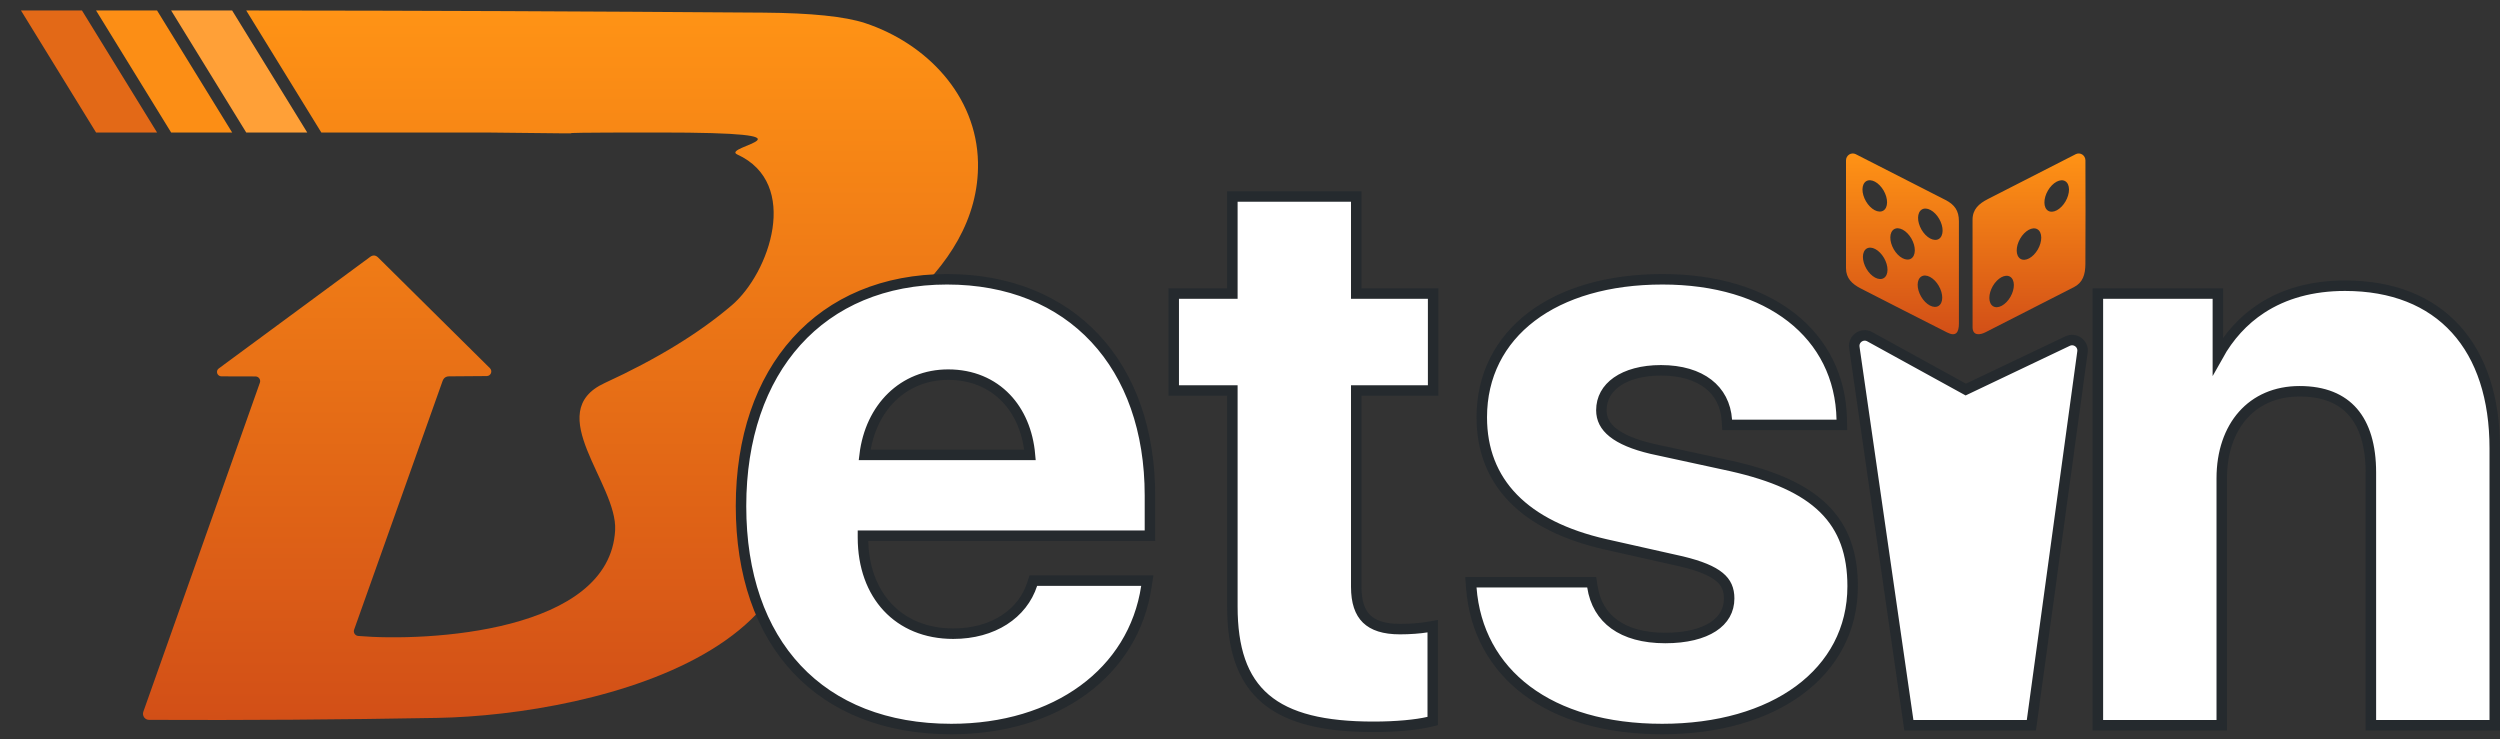 <svg width="477" height="141" viewBox="0 0 477 141" fill="none" xmlns="http://www.w3.org/2000/svg">
<rect x="0" y="0" width="477" height="141" fill="#333333" stroke="none"/>
<path d="M67.565 120.141C67.518 120.27 67.502 120.408 67.519 120.545C67.535 120.682 67.583 120.813 67.659 120.929C67.735 121.045 67.838 121.143 67.958 121.214C68.078 121.286 68.213 121.329 68.353 121.341C81.551 122.469 116.347 120.642 117.368 101.158C117.833 92.276 103.328 78.648 115.344 73.096C125.337 68.5 133.443 63.539 139.664 58.214C146.827 52.072 152.772 34.987 140.666 29.472C137.328 27.95 159.112 25.281 125.687 25.281C92.263 25.281 125.544 25.651 92.557 25.281C91.829 25.269 61.306 25.281 61.306 25.281L46.98 2C81.423 2.024 111.088 2.161 145.735 2.412C154.784 2.484 161.219 3.146 165.04 4.4C176.734 8.268 186.35 18.189 186.601 30.994C187.013 52.573 162.801 66.613 145.806 73.974C145.527 74.097 145.277 74.279 145.073 74.507C144.87 74.735 144.717 75.003 144.626 75.295C144.534 75.586 144.506 75.894 144.543 76.197C144.58 76.501 144.681 76.793 144.839 77.054C172.31 122.756 113.571 136.437 83.432 136.975C64.986 137.309 46.654 137.434 28.436 137.351C28.251 137.349 28.07 137.304 27.906 137.219C27.743 137.133 27.602 137.011 27.495 136.86C27.389 136.71 27.319 136.536 27.293 136.354C27.266 136.171 27.284 135.985 27.343 135.811L49.585 73.024C49.634 72.889 49.65 72.744 49.631 72.602C49.612 72.459 49.559 72.323 49.476 72.206C49.394 72.088 49.284 71.992 49.156 71.926C49.029 71.859 48.887 71.825 48.743 71.825L42.243 71.807C42.065 71.805 41.892 71.748 41.748 71.644C41.603 71.539 41.495 71.393 41.44 71.226C41.384 71.058 41.383 70.879 41.437 70.713C41.491 70.547 41.598 70.403 41.741 70.302L70.609 49.027C71.147 48.621 71.66 48.657 72.15 49.135L93.478 70.249C93.603 70.37 93.688 70.526 93.723 70.696C93.759 70.867 93.743 71.043 93.678 71.205C93.612 71.366 93.501 71.504 93.357 71.602C93.213 71.699 93.043 71.752 92.869 71.753L85.706 71.807C85.073 71.807 84.65 72.111 84.435 72.72L67.565 120.141Z" fill="url(#paint0_linear_953_213)"/>
<path d="M32.653 2H44.293L58.62 25.281H46.98L32.653 2Z" fill="#FFA037"/>
<path d="M18.327 2H29.967L44.294 25.281H32.653L18.327 2Z" fill="#FC8E15"/>
<path d="M4 2H15.64L29.967 25.281H18.327L4 2Z" fill="#E36917"/>
<path d="M197.884 110.786H197.158L196.933 111.477C195.096 117.122 189.477 120.907 181.879 120.907C176.608 120.907 172.325 119.034 169.356 115.855C166.38 112.669 164.652 108.092 164.652 102.565V102.216H218.409H219.409V101.216V94.544C219.409 82.127 215.698 71.8 208.952 64.569C202.198 57.329 192.49 53.287 180.694 53.287C168.7 53.287 158.841 57.543 151.989 65.143C145.147 72.732 141.386 83.56 141.386 96.568C141.386 109.611 145.109 120.262 152.049 127.661C158.996 135.067 169.06 139.1 181.509 139.1C201.493 139.1 216.266 128.299 218.73 111.935L218.904 110.786H217.742H197.884ZM236.135 37.494H235.135V38.494V56.011H224.947H223.947V57.011V73.504V74.504H224.947H235.135V115.71C235.135 123.679 236.982 129.524 241.452 133.33C245.879 137.099 252.666 138.675 262.069 138.675C266.48 138.675 270.27 138.298 272.598 137.749L273.368 137.567V136.776V120.658V119.475L272.202 119.672C270.937 119.885 268.994 120.033 267.107 120.033C264.054 120.033 262.024 119.33 260.748 118.086C259.477 116.847 258.771 114.89 258.771 111.962V74.504H272.442H273.442V73.504V57.011V56.011H272.442H258.771V38.494V37.494H257.771H236.135ZM350.409 81.075H351.428L351.409 80.056C351.255 71.961 347.8 65.23 341.79 60.545C335.801 55.876 327.341 53.287 317.214 53.287C306.873 53.287 298.268 55.835 292.223 60.425C286.152 65.034 282.723 71.661 282.723 79.626C282.723 85.785 284.735 90.991 288.74 95.093C292.725 99.173 298.61 102.089 306.247 103.84L306.251 103.841L320.906 107.136C320.908 107.136 320.911 107.137 320.914 107.138C324.429 107.99 326.688 108.941 328.063 110.074C329.366 111.15 329.922 112.43 329.922 114.185C329.922 116.442 328.877 118.276 326.865 119.589C324.814 120.927 321.73 121.731 317.733 121.731C313.578 121.731 310.338 120.789 308.037 119.128C305.755 117.481 304.31 115.068 303.828 111.934L303.697 111.086H302.839H281.722H280.644L280.725 112.162C281.339 120.276 285.036 127.047 291.329 131.768C297.603 136.476 306.39 139.1 317.14 139.1C327.778 139.1 336.84 136.458 343.269 131.717C349.722 126.959 353.484 120.109 353.484 111.861C353.484 105.668 351.811 100.792 347.97 97.017C344.171 93.282 338.362 90.735 330.327 88.921L330.319 88.919L315.148 85.624C315.145 85.624 315.142 85.623 315.139 85.622C311.723 84.813 309.297 83.77 307.743 82.527C306.228 81.316 305.544 79.923 305.544 78.276C305.544 76.047 306.581 74.185 308.497 72.845C310.441 71.487 313.315 70.655 316.918 70.655C320.762 70.655 323.807 71.609 325.921 73.239C328.016 74.854 329.276 77.19 329.48 80.144L329.544 81.075H330.477H350.409ZM364.088 137.518L364.212 138.375H365.078H386.714H387.586L387.704 137.511L397.339 67.156C397.555 65.58 395.934 64.395 394.498 65.079L375.074 74.328L356.75 64.25C355.303 63.454 353.571 64.654 353.806 66.288L364.088 137.518ZM400.275 137.375V138.375H401.275H422.911H423.911V137.375V91.271C423.911 86.253 425.39 82.102 427.947 79.218C430.493 76.347 434.177 74.654 438.767 74.654C443.407 74.654 446.749 76.079 448.95 78.619C451.172 81.184 452.364 85.037 452.364 90.146V137.375V138.375H453.364H475H476V137.375V85.573C476 75.998 473.473 68.214 468.572 62.814C463.658 57.4 456.474 54.512 447.436 54.512C441.161 54.512 435.814 56.014 431.478 58.844C428.029 61.095 425.256 64.162 423.17 67.909V57.011V56.011H422.17H401.275H400.275V57.011V137.375ZM196.52 86.797H164.975C166.071 77.751 172.381 71.48 180.916 71.48C185.475 71.48 189.265 73.141 191.974 75.977C194.496 78.618 196.129 82.331 196.52 86.797Z" fill="white" stroke="#252A2E" stroke-width="2"/>
<path d="M371.532 63.444C366.028 60.655 360.528 57.861 355.038 55.042C353.349 54.175 352.217 53.079 352.217 51.16C352.22 44.307 352.22 37.454 352.217 30.604C352.217 30.379 352.273 30.157 352.379 29.961C352.486 29.765 352.639 29.599 352.825 29.48C353.011 29.362 353.224 29.294 353.443 29.283C353.661 29.272 353.879 29.319 354.076 29.418C359.717 32.288 365.423 35.198 371.194 38.15C372.945 39.05 373.751 40.198 373.759 42.173C373.778 48.695 373.779 55.215 373.762 61.733C373.759 63.392 373.218 64.3 371.532 63.444ZM359.345 40.183C359.566 40.047 359.742 39.839 359.864 39.572C359.985 39.306 360.049 38.984 360.053 38.628C360.057 38.271 360 37.886 359.886 37.493C359.772 37.101 359.602 36.709 359.387 36.341C359.172 35.973 358.915 35.635 358.632 35.347C358.349 35.059 358.045 34.827 357.737 34.663C357.428 34.498 357.123 34.406 356.836 34.391C356.55 34.376 356.29 34.439 356.069 34.575C355.848 34.712 355.672 34.919 355.551 35.186C355.429 35.453 355.365 35.774 355.361 36.13C355.357 36.487 355.414 36.873 355.528 37.265C355.643 37.657 355.812 38.049 356.027 38.417C356.243 38.785 356.499 39.123 356.782 39.411C357.065 39.699 357.37 39.932 357.678 40.096C357.986 40.26 358.292 40.352 358.578 40.367C358.864 40.382 359.125 40.319 359.345 40.183ZM369.935 45.591C370.382 45.317 370.638 44.759 370.649 44.039C370.66 43.319 370.423 42.496 369.992 41.752C369.56 41.008 368.969 40.403 368.348 40.07C367.728 39.737 367.128 39.704 366.682 39.977C366.235 40.251 365.979 40.809 365.968 41.529C365.957 42.249 366.194 43.072 366.625 43.816C367.057 44.56 367.648 45.165 368.269 45.498C368.889 45.831 369.489 45.864 369.935 45.591ZM364.635 49.344C365.08 49.071 365.336 48.513 365.347 47.794C365.357 47.075 365.121 46.254 364.69 45.51C364.476 45.142 364.222 44.804 363.94 44.516C363.658 44.228 363.356 43.995 363.049 43.83C362.742 43.665 362.437 43.572 362.151 43.556C361.866 43.54 361.605 43.602 361.385 43.737C360.939 44.01 360.683 44.568 360.673 45.286C360.662 46.005 360.899 46.827 361.33 47.57C361.543 47.939 361.798 48.276 362.079 48.565C362.361 48.853 362.664 49.086 362.971 49.251C363.278 49.416 363.582 49.509 363.868 49.525C364.154 49.541 364.414 49.479 364.635 49.344ZM359.432 53.055C359.877 52.78 360.13 52.221 360.137 51.499C360.143 50.778 359.902 49.954 359.467 49.209C359.031 48.464 358.437 47.858 357.815 47.525C357.192 47.193 356.593 47.16 356.148 47.435C355.703 47.709 355.45 48.269 355.443 48.99C355.437 49.712 355.678 50.536 356.113 51.281C356.549 52.026 357.143 52.632 357.766 52.965C358.388 53.297 358.987 53.33 359.432 53.055ZM369.873 58.372C370.093 58.236 370.269 58.028 370.39 57.762C370.511 57.495 370.575 57.174 370.578 56.817C370.582 56.46 370.524 56.074 370.409 55.682C370.295 55.289 370.125 54.897 369.909 54.529C369.475 53.784 368.881 53.179 368.259 52.847C367.637 52.515 367.037 52.483 366.593 52.758C366.373 52.894 366.197 53.101 366.076 53.368C365.955 53.635 365.891 53.956 365.888 54.312C365.884 54.669 365.942 55.055 366.056 55.448C366.171 55.84 366.341 56.232 366.556 56.601C366.991 57.345 367.585 57.95 368.207 58.282C368.829 58.614 369.428 58.647 369.873 58.372Z" fill="url(#paint1_linear_953_213)"/>
<path d="M395.702 54.788C390.068 57.654 384.452 60.538 378.818 63.4C377.752 63.942 376.373 64.094 376.369 62.428C376.362 55.595 376.359 48.759 376.362 41.921C376.365 39.954 377.543 38.874 379.269 37.99C384.929 35.092 390.522 32.235 396.048 29.419C396.243 29.319 396.459 29.272 396.676 29.283C396.894 29.293 397.105 29.36 397.29 29.478C397.475 29.596 397.628 29.76 397.735 29.956C397.842 30.151 397.898 30.371 397.899 30.595C397.926 37.136 397.923 43.73 397.892 50.378C397.881 52.379 397.406 53.919 395.702 54.788ZM390.778 40.212C391.223 40.487 391.823 40.455 392.445 40.121C393.067 39.788 393.662 39.181 394.097 38.434C394.532 37.688 394.773 36.862 394.767 36.139C394.76 35.416 394.507 34.855 394.062 34.58C393.618 34.305 393.018 34.337 392.396 34.671C391.773 35.004 391.179 35.611 390.744 36.358C390.308 37.105 390.067 37.931 390.074 38.653C390.08 39.376 390.334 39.937 390.778 40.212ZM385.5 49.385C385.946 49.659 386.546 49.625 387.167 49.291C387.788 48.957 388.38 48.35 388.812 47.603C389.244 46.856 389.481 46.031 389.471 45.309C389.46 44.587 389.204 44.028 388.757 43.754C388.311 43.479 387.711 43.513 387.09 43.847C386.469 44.181 385.877 44.788 385.446 45.535C385.014 46.282 384.777 47.107 384.787 47.829C384.797 48.551 385.054 49.11 385.5 49.385ZM380.277 58.431C380.498 58.567 380.758 58.628 381.044 58.612C381.329 58.596 381.635 58.502 381.942 58.336C382.249 58.171 382.552 57.936 382.835 57.647C383.117 57.357 383.372 57.017 383.586 56.648C383.8 56.278 383.968 55.885 384.081 55.492C384.194 55.098 384.25 54.712 384.245 54.355C384.24 53.997 384.175 53.676 384.053 53.409C383.931 53.143 383.755 52.936 383.534 52.8C383.314 52.664 383.053 52.603 382.767 52.619C382.482 52.636 382.176 52.729 381.869 52.895C381.562 53.06 381.259 53.295 380.977 53.585C380.695 53.874 380.439 54.214 380.225 54.584C380.012 54.953 379.843 55.346 379.73 55.739C379.617 56.133 379.561 56.519 379.566 56.877C379.571 57.234 379.636 57.555 379.758 57.822C379.88 58.089 380.056 58.296 380.277 58.431Z" fill="url(#paint2_linear_953_213)"/>
<defs>
<linearGradient id="paint0_linear_953_213" x1="106.944" y1="2" x2="106.944" y2="137.376" gradientUnits="userSpaceOnUse">
<stop stop-color="#FF9315"/>
<stop offset="1" stop-color="#D24F17"/>
</linearGradient>
<linearGradient id="paint1_linear_953_213" x1="362.996" y1="29.281" x2="362.996" y2="63.772" gradientUnits="userSpaceOnUse">
<stop stop-color="#FF9315"/>
<stop offset="1" stop-color="#D24F17"/>
</linearGradient>
<linearGradient id="paint2_linear_953_213" x1="387.139" y1="29.281" x2="387.139" y2="63.772" gradientUnits="userSpaceOnUse">
<stop stop-color="#FF9315"/>
<stop offset="1" stop-color="#D24F17"/>
</linearGradient>
</defs>
</svg>
